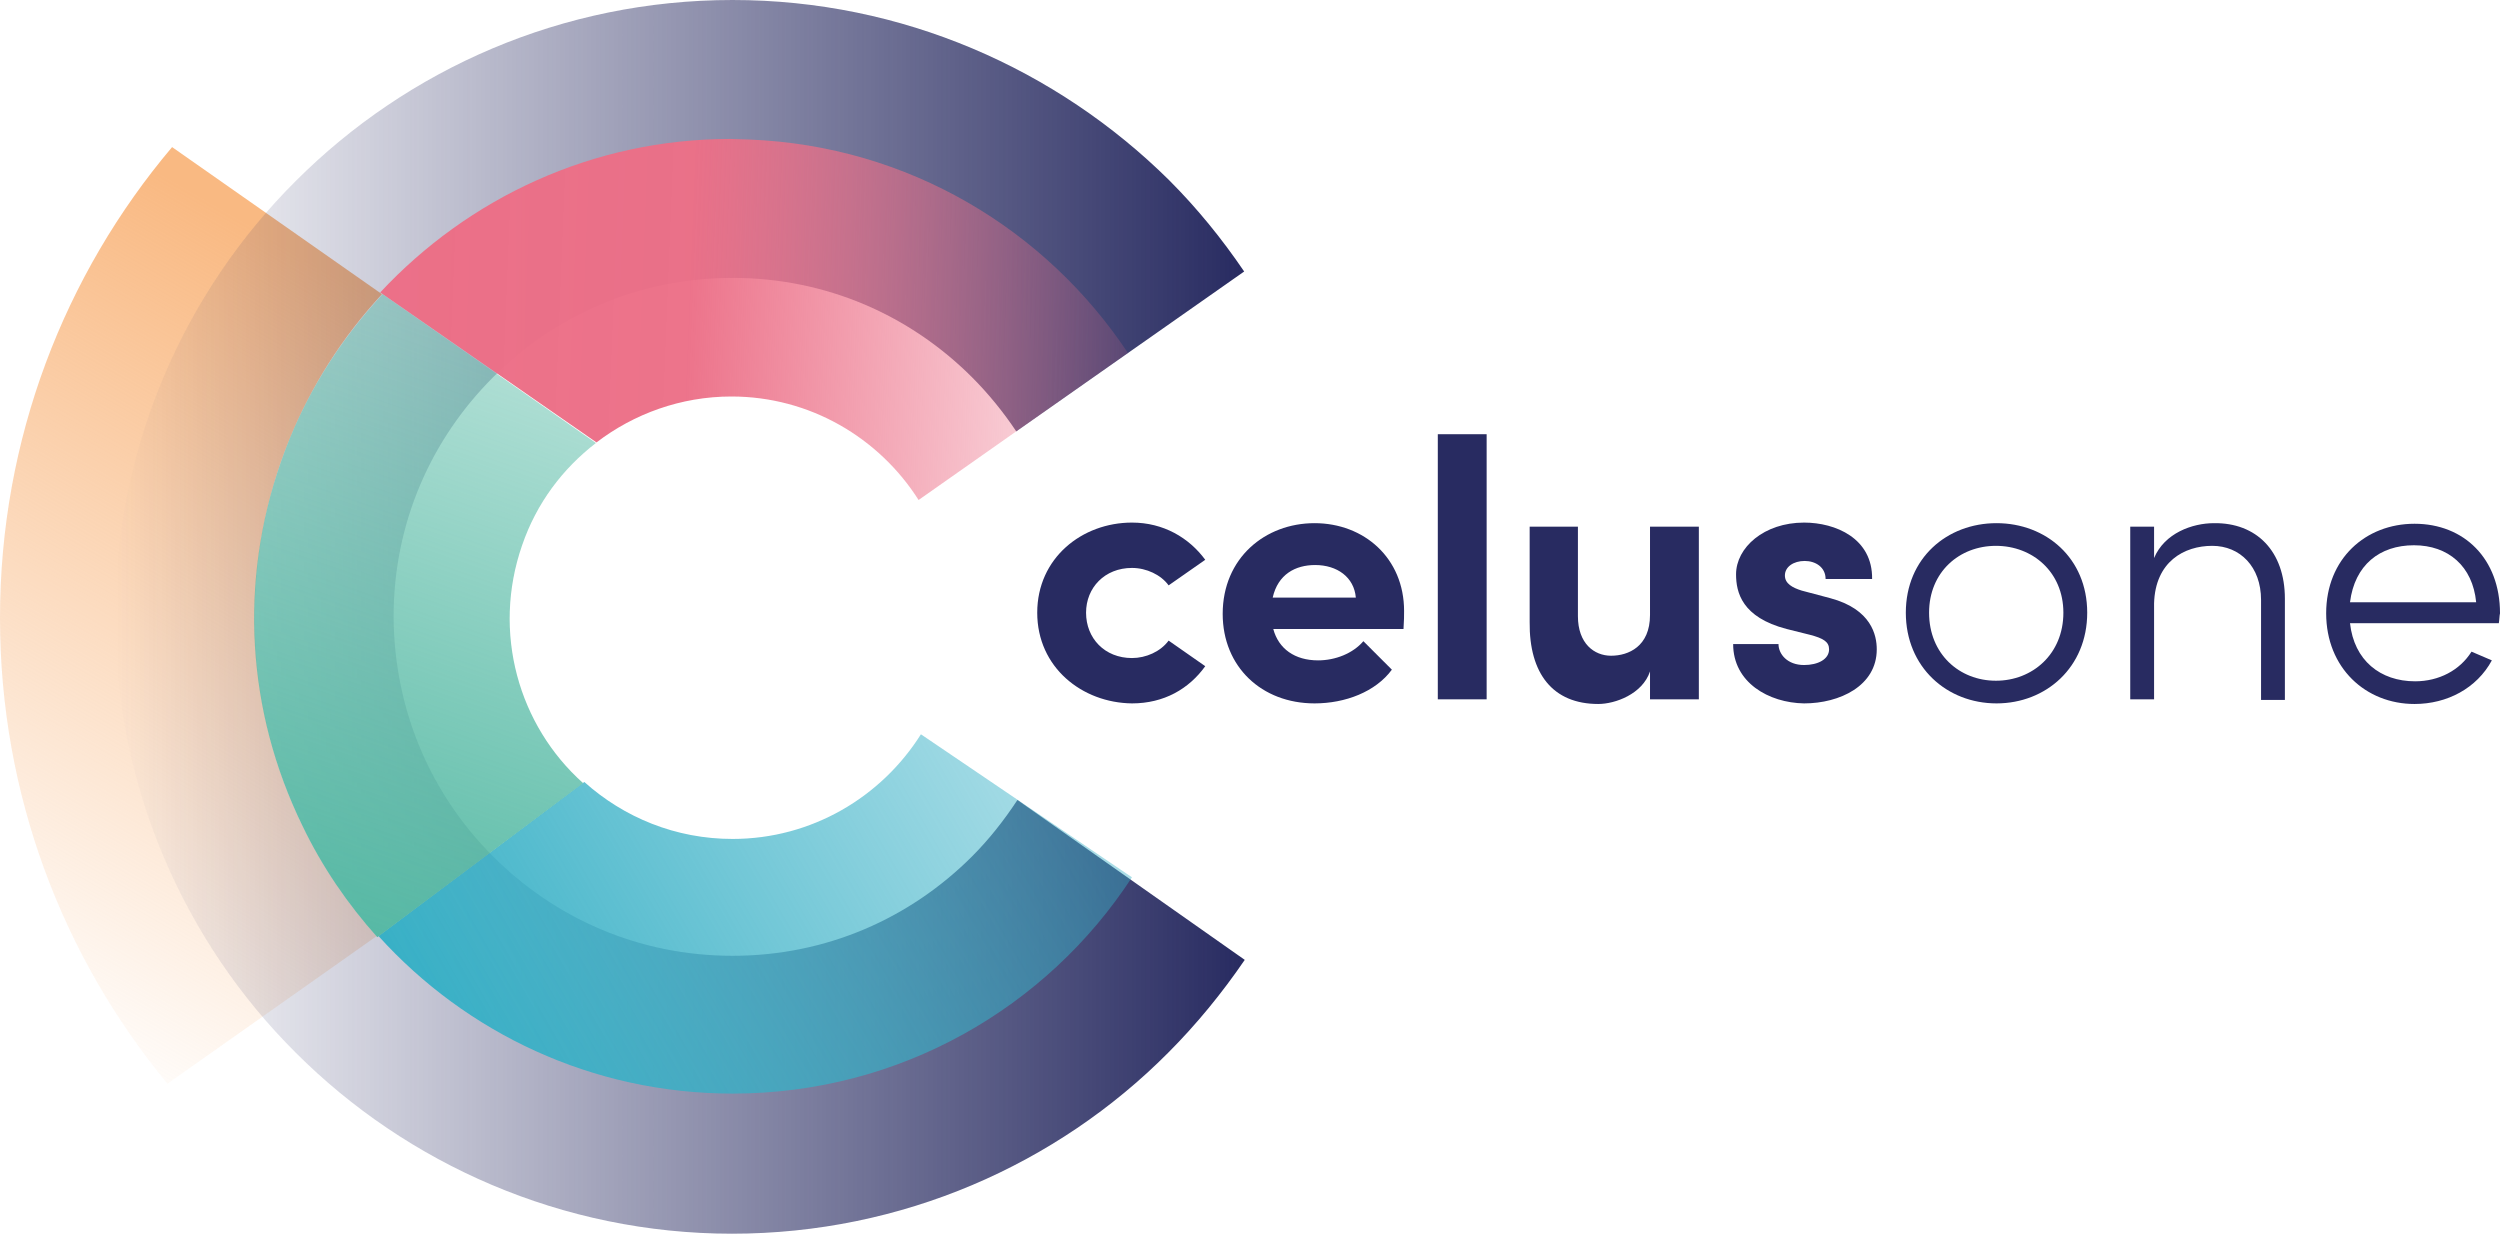 <?xml version="1.0" encoding="UTF-8" standalone="no"?>
<!-- Generator: Adobe Illustrator 24.1.0, SVG Export Plug-In . SVG Version: 6.00 Build 0)  -->

<svg
   xmlns:dc="http://purl.org/dc/elements/1.1/"
   xmlns:cc="http://creativecommons.org/ns#"
   xmlns:rdf="http://www.w3.org/1999/02/22-rdf-syntax-ns#"
   xmlns:svg="http://www.w3.org/2000/svg"
   xmlns="http://www.w3.org/2000/svg"
   xmlns:xlink="http://www.w3.org/1999/xlink"
   xmlns:sodipodi="http://sodipodi.sourceforge.net/DTD/sodipodi-0.dtd"
   xmlns:inkscape="http://www.inkscape.org/namespaces/inkscape"
   version="1.1"
   id="Layer_1"
   x="0px"
   y="0px"
   viewBox="0 0 430.006 212.2"
   xml:space="preserve"
   sodipodi:docname="celus-one-v3-dark.svg"
   width="430.006"
   height="212.2"
   inkscape:version="0.92.3 (2405546, 2018-03-11)"><defs
   id="defs1041" /><sodipodi:namedview
   pagecolor="#ffffff"
   bordercolor="#666666"
   borderopacity="1"
   objecttolerance="10"
   gridtolerance="10"
   guidetolerance="10"
   inkscape:pageopacity="0"
   inkscape:pageshadow="2"
   inkscape:window-width="2560"
   inkscape:window-height="1354"
   id="namedview1039"
   showgrid="false"
   fit-margin-top="0"
   fit-margin-left="0"
   fit-margin-right="0"
   fit-margin-bottom="0"
   inkscape:zoom="2.0582011"
   inkscape:cx="118.05"
   inkscape:cy="70.450003"
   inkscape:window-x="0"
   inkscape:window-y="29"
   inkscape:window-maximized="1"
   inkscape:current-layer="Layer_1" />
<style
   type="text/css"
   id="style957">
	.st0{fill:url(#SVGID_1_);}
	.st1{fill:url(#SVGID_5_);}
	.st2{fill:url(#SVGID_6_);}
	.st3{fill:url(#SVGID_7_);}
	.st4{fill:#282B61;}
</style>
<g
   id="g1016"
   transform="translate(-7.7)">
	<g
   id="g966">
		<linearGradient
   id="SVGID_1_"
   gradientUnits="userSpaceOnUse"
   x1="5.03"
   y1="177.503"
   x2="131.015"
   y2="-40.71">
			<stop
   offset="4.546958e-04"
   style="stop-color:#F9B982;stop-opacity:0"
   id="stop959" />
			<stop
   offset="0.568"
   style="stop-color:#F9B982"
   id="stop961" />
		</linearGradient>
		<path
   class="st0"
   d="m 36.5,186.4 36,-25.4 c -13,-14.5 -21,-33.7 -21,-54.7 0,-21.5 8.3,-41 21.9,-55.7 L 37.3,25.3 c -18.5,21.9 -29.6,50.2 -29.6,81 0,30.4 10.8,58.3 28.8,80.1 z"
   id="path964"
   inkscape:connector-curvature="0"
   style="fill:url(#SVGID_1_)" />
	</g>
	<g
   id="g985">
		<g
   id="g983">
			<g
   id="g981">
				<defs
   id="defs969">
					<path
   id="SVGID_2_"
   d="m 133.7,0 c -0.1,0 -0.1,0 0,0 -0.1,0 -0.1,0 0,0 -29.3,0 -55.9,11.9 -75.1,31.1 -19.2,19.1 -31.1,45.8 -31.1,75 0,29.2 11.9,55.9 31.1,75 19.1,19.1 45.8,31.1 75,31.1 0,0 0,0 0,0 0,0 0,0 0,0 29.2,0 55.9,-11.9 75,-31.1 4.9,-4.9 9.3,-10.3 13.2,-16 l -39.1,-27.5 c -2.3,3.5 -4.9,6.8 -7.8,9.7 -10.6,10.6 -25,17.1 -41.2,17.1 -16.2,0 -30.6,-6.5 -41.2,-17.1 -10.6,-10.6 -17,-25 -17.1,-41.2 0,-16.2 6.5,-30.6 17.1,-41.2 10.6,-10.6 25,-17.1 41.2,-17.1 16.2,0 30.6,6.5 41.2,17.1 2.8,2.8 5.4,6 7.6,9.3 L 221.7,46.7 C 217.9,41.1 213.6,35.8 208.8,31 189.5,11.9 162.9,0 133.7,0"
   inkscape:connector-curvature="0" />
				</defs>
				<linearGradient
   id="SVGID_3_"
   gradientUnits="userSpaceOnUse"
   x1="221.813"
   y1="106.083"
   x2="27.539"
   y2="106.083">
					<stop
   offset="0"
   style="stop-color:#282B61"
   id="stop971" />
					<stop
   offset="1"
   style="stop-color:#282B61;stop-opacity:0"
   id="stop973" />
				</linearGradient>
				<use
   xlink:href="#SVGID_2_"
   style="overflow:visible;fill:url(#SVGID_3_)"
   id="use976"
   x="0"
   y="0"
   width="100%"
   height="100%" />
				<clipPath
   id="SVGID_4_">
					<use
   xlink:href="#SVGID_2_"
   style="overflow:visible"
   id="use978"
   x="0"
   y="0"
   width="100%"
   height="100%" />
				</clipPath>
			</g>
		</g>
	</g>
	<g
   id="g994">
		<linearGradient
   id="SVGID_5_"
   gradientUnits="userSpaceOnUse"
   x1="228.392"
   y1="105.649"
   x2="86.046"
   y2="187.832">
			<stop
   offset="2.889583e-04"
   style="stop-color:#37B0C6;stop-opacity:0.2"
   id="stop987" />
			<stop
   offset="1"
   style="stop-color:#37B0C6"
   id="stop989" />
		</linearGradient>
		<path
   class="st1"
   d="m 133.7,188.1 c 28.8,0 54.1,-14.8 68.7,-37.2 l -36.3,-24.6 c -6.8,10.8 -18.8,18 -32.4,18 -9.8,0 -18.7,-3.7 -25.5,-9.8 L 72.8,161 c 15,16.6 36.7,27.1 60.9,27.1 z"
   id="path992"
   inkscape:connector-curvature="0"
   style="fill:url(#SVGID_5_)" />
	</g>
	<g
   id="g1005">
		<linearGradient
   id="SVGID_6_"
   gradientUnits="userSpaceOnUse"
   x1="217.451"
   y1="57.645"
   x2="53.243"
   y2="51.066">
			<stop
   offset="9.709999e-04"
   style="stop-color:#EC6F87;stop-opacity:0"
   id="stop996" />
			<stop
   offset="0.556"
   style="stop-color:#EC6F87;stop-opacity:0.969"
   id="stop998" />
			<stop
   offset="1"
   style="stop-color:#EC6F87"
   id="stop1000" />
		</linearGradient>
		<path
   class="st2"
   d="m 165.7,86 36,-25.3 C 187.6,39.5 164,25.1 136.6,24 c -1.1,0 -2.2,-0.1 -3.3,-0.1 -23.7,0 -45.1,10.2 -60.2,26.4 l 37.2,25.8 c 6.4,-4.9 14.5,-7.9 23.2,-7.9 13.5,0 25.4,7.1 32.2,17.8 z"
   id="path1003"
   inkscape:connector-curvature="0"
   style="fill:url(#SVGID_6_)" />
	</g>
	<g
   id="g1014">
		<linearGradient
   id="SVGID_7_"
   gradientUnits="userSpaceOnUse"
   x1="114.668"
   y1="13.111"
   x2="60.878"
   y2="167.859">
			<stop
   offset="0"
   style="stop-color:#51B8A2;stop-opacity:0.2"
   id="stop1007" />
			<stop
   offset="1"
   style="stop-color:#51B8A2"
   id="stop1009" />
		</linearGradient>
		<path
   class="st3"
   d="m 59.7,142 c 3.4,7.1 7.8,13.5 12.9,19.2 L 108,134.7 C 96.9,124.8 92.3,108.8 97.5,93.8 c 2.5,-7.3 7,-13.2 12.7,-17.6 L 73.5,50.6 C 65.9,58.8 59.8,68.5 56,79.5 c -7.2,20.6 -5.9,42.8 3.7,62.5 z"
   id="path1012"
   inkscape:connector-curvature="0"
   style="fill:url(#SVGID_7_)" />
	</g>
</g>

<g
   id="g1036"
   transform="translate(178.406,-162.414)">
	<path
   class="st4"
   d="m 0,267.8 c 0,-9.4 7.7,-15.5 16.3,-15.5 5.4,0 9.8,2.6 12.6,6.4 l -6.3,4.4 c -1.3,-1.8 -3.8,-3 -6.3,-3 -4.7,0 -7.9,3.4 -7.9,7.7 0,4.4 3.2,7.8 7.9,7.8 2.4,0 4.9,-1.1 6.3,-3 l 6.3,4.4 c -2.8,3.9 -7.1,6.4 -12.6,6.4 C 7.7,283.3 0,277.2 0,267.8 Z"
   id="path1020"
   inkscape:connector-curvature="0"
   style="fill:#282b61" />
	<path
   class="st4"
   d="M 63,270.6 H 40.6 c 0.9,3.4 3.7,5.4 7.7,5.4 3,0 6,-1.2 7.8,-3.3 l 4.9,4.9 c -2.8,3.8 -8,5.8 -13.3,5.8 -9.1,0 -15.8,-6.3 -15.8,-15.4 0,-9.6 7.3,-15.6 15.8,-15.6 8.5,0 15.4,6 15.4,15.1 0,0.7 0,1.7 -0.1,3.1 z m -8.2,-5.4 c -0.3,-3.5 -3.2,-5.6 -7,-5.6 -3.4,0 -6.4,1.6 -7.3,5.6 z"
   id="path1022"
   inkscape:connector-curvature="0"
   style="fill:#282b61" />
	<path
   class="st4"
   d="m 68.9,237.1 h 8.4 v 45.6 h -8.4 z"
   id="path1024"
   inkscape:connector-curvature="0"
   style="fill:#282b61" />
	<path
   class="st4"
   d="m 113.8,253 v 29.7 h -8.4 v -4.8 c -1.3,3.9 -6,5.6 -8.9,5.6 -7.8,0 -11.9,-5.2 -11.8,-14.1 V 253 H 93 v 15.4 c 0,4.7 2.8,6.8 5.7,6.8 3,0 6.7,-1.6 6.7,-7 V 253 Z"
   id="path1026"
   inkscape:connector-curvature="0"
   style="fill:#282b61" />
	<path
   class="st4"
   d="m 119.7,273.2 h 7.8 c 0,1.7 1.5,3.6 4.4,3.6 2.4,0 4.3,-1 4.3,-2.7 0,-1.3 -1,-1.9 -3.3,-2.5 l -4,-1 c -7.7,-2 -8.7,-6.3 -8.7,-9.4 0,-4.6 4.8,-8.9 11.7,-8.9 5.4,0 11.8,2.7 11.7,9.7 h -8 c 0,-2 -1.7,-3.1 -3.6,-3.1 -1.9,0 -3.4,1 -3.4,2.5 0,1.4 1.3,2.1 2.9,2.6 l 4.9,1.3 c 7.1,1.9 8,6.4 8,8.8 0,6.3 -6.4,9.3 -12.5,9.3 -6.1,-0.1 -12.2,-3.6 -12.2,-10.2 z"
   id="path1028"
   inkscape:connector-curvature="0"
   style="fill:#282b61" />
	<path
   class="st4"
   d="m 149.4,267.8 c 0,-9.4 7.1,-15.4 15.6,-15.4 8.5,0 15.6,6 15.6,15.4 0,9.4 -7.1,15.6 -15.6,15.6 -8.5,0 -15.6,-6.2 -15.6,-15.6 z m 27.1,0 c 0,-7 -5.3,-11.5 -11.6,-11.5 -6.3,0 -11.5,4.5 -11.5,11.5 0,7.1 5.2,11.7 11.5,11.7 6.3,0 11.6,-4.6 11.6,-11.7 z"
   id="path1030"
   inkscape:connector-curvature="0"
   style="fill:#282b61" />
	<path
   class="st4"
   d="m 214.6,265.4 v 17.4 h -4.1 v -17.2 c 0,-5.7 -3.6,-9.3 -8.4,-9.3 -4.8,0 -9.8,2.7 -10,9.9 v 16.5 H 188 V 253 h 4.1 v 5.4 c 1.8,-4.3 6.6,-6 10.3,-6 7.3,-0.1 12.2,4.8 12.2,13 z"
   id="path1032"
   inkscape:connector-curvature="0"
   style="fill:#282b61" />
	<path
   class="st4"
   d="m 251.4,269.6 h -25.6 c 0.7,6.4 5.2,10 11.2,10 4.1,0 7.7,-1.9 9.7,-5.1 l 3.5,1.5 c -2.6,4.8 -7.7,7.5 -13.3,7.5 -8.4,0 -15.2,-6.2 -15.2,-15.6 0,-9.4 6.8,-15.4 15.2,-15.4 8.5,0 14.7,6 14.7,15.4 -0.1,0.4 -0.1,1.1 -0.2,1.7 z m -3.9,-3.6 c -0.6,-6.2 -4.8,-9.8 -10.7,-9.8 -5.9,0 -10.2,3.4 -11,9.8 z"
   id="path1034"
   inkscape:connector-curvature="0"
   style="fill:#282b61" />
</g>
</svg>
